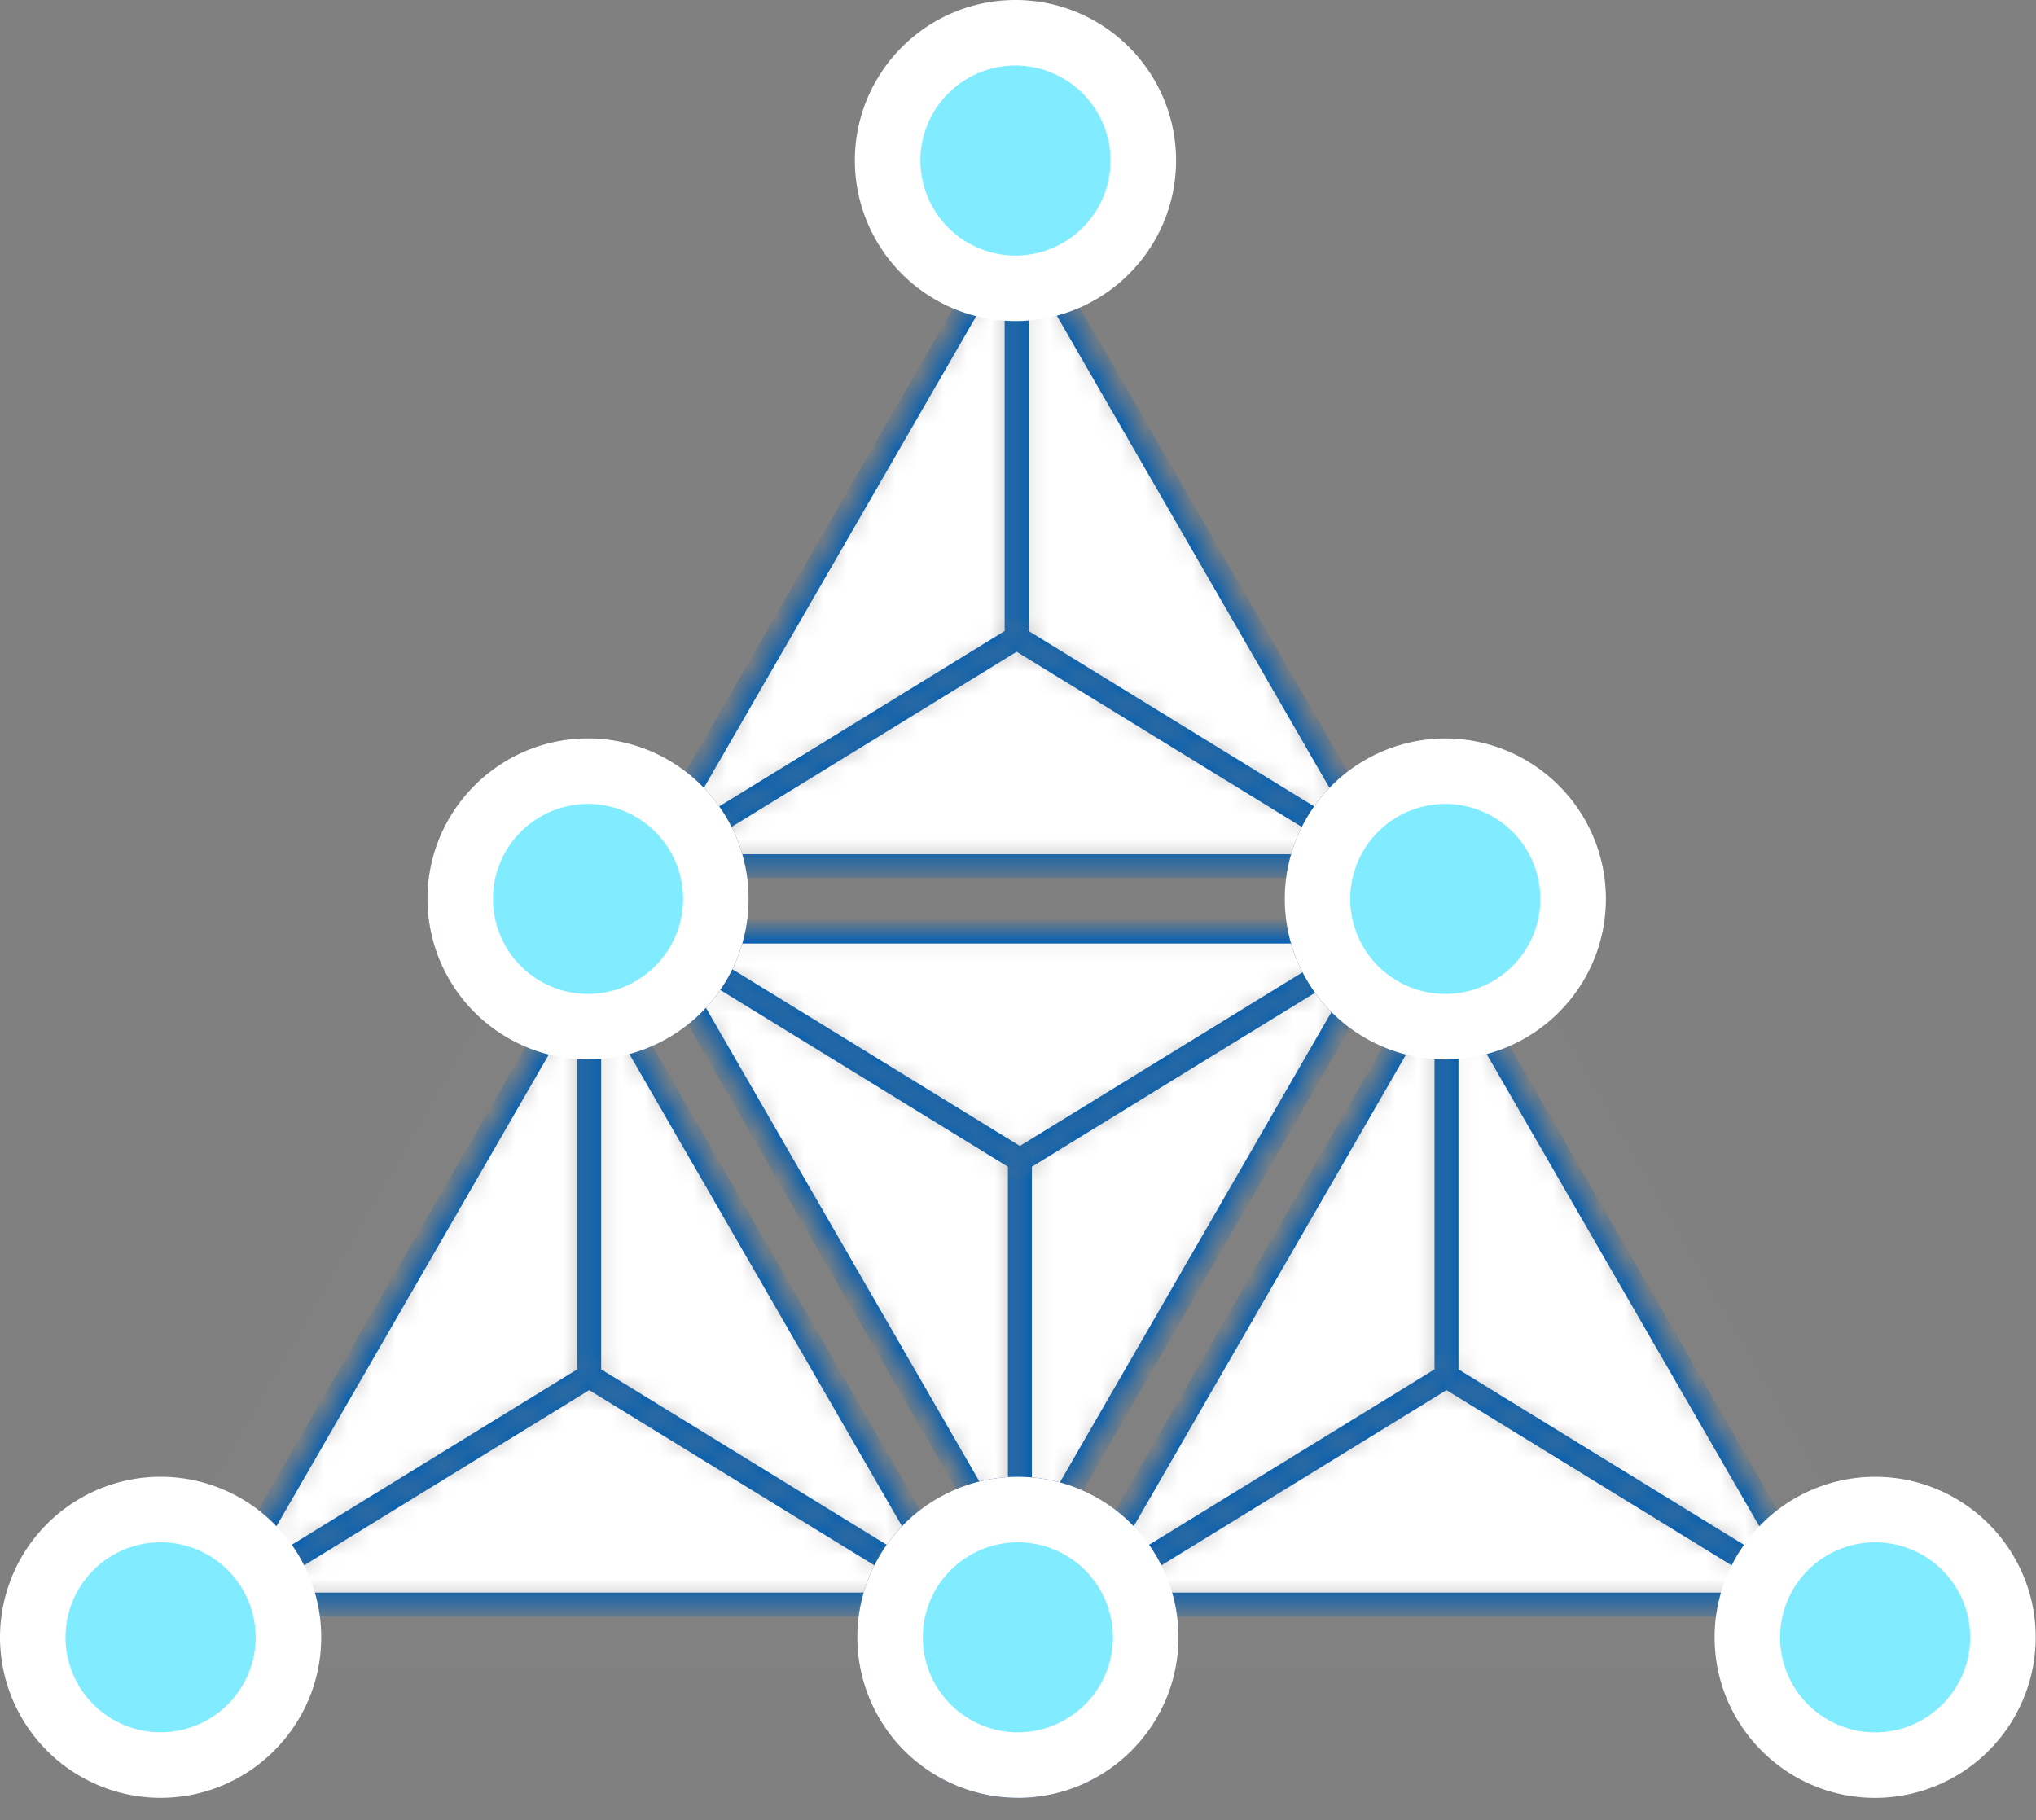 <svg width="85" height="76" xmlns="http://www.w3.org/2000/svg" xmlns:xlink="http://www.w3.org/1999/xlink"><rect width="100%" height="100%" fill="#808080" stroke="none"/><defs><path id="path-1" d="M.09 26.975V9.625L15.615.085.091 26.975"/><path id="path-4" d="m31.052.085-15.524 9.54L.004.085h31.048"/><path id="path-7" d="M15.528 26.975.004.085l15.524 9.54v17.35"/><path id="path-10" d="M15.579.04v17.35L.055 26.93 15.58.04"/><path id="path-12" d="M.055 9.632 15.58.092l15.525 9.54H.055"/><path id="path-14" d="m.141.04 15.525 26.89L.141 17.39V.04"/><path id="path-16" d="M15.589.18v17.35L.066 27.07 15.59.18"/><path id="path-19" d="M.066 9.587 15.59.047l15.526 9.54H.066"/><path id="path-22" d="m.151.18 15.526 26.89L.151 17.53V.18"/><path id="path-25" d="M15.669.181v17.35L.146 27.07 15.669.18"/><path id="path-28" d="M.146 9.587 15.669.047l15.525 9.54H.146"/><path id="path-31" d="m.045.181 15.525 26.89L.045 17.53V.18"/><linearGradient x1="91.182%" y1="103.253%" x2="10.627%" y2="-.916%" id="linearGradient-3"><stop stop-color="#FFF" offset="0%"/><stop stop-color="#FFF" offset="100%"/></linearGradient><linearGradient x1="173.571%" y1="55.028%" x2="-68.143%" y2="45.193%" id="linearGradient-6"><stop stop-color="#FFF" offset="0%"/><stop stop-color="#FFF" offset="100%"/></linearGradient><linearGradient x1="91.188%" y1="103.253%" x2="10.622%" y2="-.916%" id="linearGradient-9"><stop stop-color="#FFF" offset="0%"/><stop stop-color="#FFF" offset="100%"/></linearGradient><linearGradient x1="91.177%" y1="103.253%" x2="10.632%" y2="-.916%" id="linearGradient-18"><stop stop-color="#FFF" offset="0%"/><stop stop-color="#FFF" offset="100%"/></linearGradient><linearGradient x1="173.571%" y1="55.028%" x2="-68.143%" y2="45.193%" id="linearGradient-21"><stop stop-color="#FFF" offset="0%"/><stop stop-color="#FFF" offset="100%"/></linearGradient><linearGradient x1="91.195%" y1="103.253%" x2="10.615%" y2="-.916%" id="linearGradient-24"><stop stop-color="#FFF" offset="0%"/><stop stop-color="#FFF" offset="100%"/></linearGradient><linearGradient x1="91.179%" y1="103.253%" x2="10.63%" y2="-.916%" id="linearGradient-27"><stop stop-color="#FFF" offset="0%"/><stop stop-color="#FFF" offset="100%"/></linearGradient><linearGradient x1="173.571%" y1="55.028%" x2="-68.143%" y2="45.193%" id="linearGradient-30"><stop stop-color="#FFF" offset="0%"/><stop stop-color="#FFF" offset="100%"/></linearGradient><linearGradient x1="91.193%" y1="103.253%" x2="10.617%" y2="-.916%" id="linearGradient-33"><stop stop-color="#FFF" offset="0%"/><stop stop-color="#FFF" offset="100%"/></linearGradient></defs><g id="Web" stroke="none" stroke-width="1" fill="none" fill-rule="evenodd"><g id="Login" transform="translate(-641 -70)"><g id="Logo" transform="translate(641 70)"><g id="Group-40" transform="translate(42.489 38.809)"><mask id="mask-2" fill="#fff"><use xlink:href="#path-1"/></mask><path id="Fill-38" stroke="#035FB2" fill="url('#linearGradient-3')" mask="url('#mask-2')" d="M.09 26.975V9.625L15.615.085.091 26.975"/></g><g id="Group-43" transform="translate(27.051 38.809)"><mask id="mask-5" fill="#fff"><use xlink:href="#path-4"/></mask><path id="Fill-41" stroke="#035FB2" fill="url('#linearGradient-6')" mask="url('#mask-5')" d="m31.052.085-15.524 9.54L.004.085h31.048"/></g><g id="Group-46" transform="translate(27.051 38.809)"><mask id="mask-8" fill="#fff"><use xlink:href="#path-7"/></mask><path id="Fill-44" stroke="#035FB2" fill="url('#linearGradient-9')" mask="url('#mask-8')" d="M15.528 26.975.004.085l15.524 9.54v17.35"/></g><g id="Group-49" transform="translate(26.865 9.236)"><mask id="mask-11" fill="#fff"><use xlink:href="#path-10"/></mask><path id="Fill-47" stroke="#035FB2" fill="#FFF" mask="url('#mask-11')" d="M15.579.04v17.35L.055 26.93 15.58.04"/></g><g id="Group-52" transform="translate(26.865 26.533)"><mask id="mask-13" fill="#fff"><use xlink:href="#path-12"/></mask><path id="Fill-50" stroke="#035FB2" fill="#FFF" mask="url('#mask-13')" d="M.055 9.632 15.58.092l15.525 9.54H.055"/></g><g id="Group-55" transform="translate(42.303 9.236)"><mask id="mask-15" fill="#fff"><use xlink:href="#path-14"/></mask><path id="Fill-53" stroke="#035FB2" fill="#FFF" mask="url('#mask-15')" d="m.141.04 15.525 26.89L.141 17.39V.04"/></g><path d="M47.73 6.702a5.336 5.336 0 0 1-10.673 0 5.335 5.335 0 0 1 5.336-5.333 5.336 5.336 0 0 1 5.337 5.333" id="Fill-57" fill="#81ECFF"/><path d="M42.393 2.736a3.97 3.97 0 0 0-3.967 3.966 3.971 3.971 0 0 0 3.967 3.968c2.189 0 3.97-1.78 3.97-3.968a3.973 3.973 0 0 0-3.97-3.966Zm0 10.67a6.712 6.712 0 0 1-6.704-6.704C35.689 3.006 38.697 0 42.393 0c3.698 0 6.706 3.006 6.706 6.702 0 3.697-3.008 6.704-6.706 6.704Z" id="Fill-58" fill="#FFF"/><path d="M65.674 37.531a5.335 5.335 0 0 1-5.337 5.337 5.334 5.334 0 0 1-5.334-5.337 5.334 5.334 0 0 1 5.334-5.333 5.335 5.335 0 0 1 5.337 5.333" id="Fill-59" fill="#FFFFFE"/><path d="M60.337 33.566a3.97 3.97 0 0 0-3.965 3.965 3.971 3.971 0 0 0 3.965 3.97 3.975 3.975 0 0 0 3.97-3.97 3.973 3.973 0 0 0-3.97-3.965Zm0 10.67c-3.696 0-6.701-3.006-6.701-6.705a6.709 6.709 0 0 1 6.7-6.701c3.698 0 6.707 3.006 6.707 6.701a6.713 6.713 0 0 1-6.706 6.706Z" id="Fill-60" fill="#1A4D83"/><path d="M29.885 37.531a5.336 5.336 0 0 1-10.673 0 5.336 5.336 0 0 1 5.336-5.333 5.335 5.335 0 0 1 5.337 5.333" id="Fill-61" fill="#FFFFFE"/><path d="M24.548 33.566a3.97 3.97 0 0 0-3.967 3.965 3.972 3.972 0 0 0 3.967 3.969c2.19 0 3.971-1.78 3.971-3.969a3.974 3.974 0 0 0-3.971-3.965Zm0 10.67a6.71 6.71 0 0 1-6.704-6.705 6.71 6.71 0 0 1 6.704-6.701c3.697 0 6.706 3.006 6.706 6.701 0 3.697-3.009 6.704-6.706 6.704Z" id="Fill-62" fill="#1A4D83"/><g id="Group-65" transform="translate(9.01 39.925)"><mask id="mask-17" fill="#fff"><use xlink:href="#path-16"/></mask><path id="Fill-63" stroke="#035FB2" fill="url('#linearGradient-18')" mask="url('#mask-17')" d="M15.589.18v17.35L.066 27.07 15.59.18"/></g><g id="Group-68" transform="translate(9.01 57.408)"><mask id="mask-20" fill="#fff"><use xlink:href="#path-19"/></mask><path id="Fill-66" stroke="#035FB2" fill="url('#linearGradient-21')" mask="url('#mask-20')" d="M.066 9.587 15.59.047l15.526 9.54H.066"/></g><g id="Group-71" transform="translate(24.447 39.925)"><mask id="mask-23" fill="#fff"><use xlink:href="#path-22"/></mask><path id="Fill-69" stroke="#035FB2" fill="url('#linearGradient-24')" mask="url('#mask-23')" d="m.151.18 15.526 26.89L.151 17.53V.18"/></g><path d="M9.076 66.995h31.048l-15.526-26.89-15.522 26.89Zm35.79 2.735H4.335l20.262-35.097L44.865 69.73Z" id="Fill-72" fill="#FFF" opacity=".012"/><path d="M29.885 37.531a5.337 5.337 0 0 1-10.673 0 5.336 5.336 0 0 1 5.336-5.333 5.335 5.335 0 0 1 5.337 5.333" id="Fill-73" fill="#81ECFF"/><path d="M24.548 33.566a3.97 3.97 0 0 0-3.967 3.965 3.972 3.972 0 0 0 3.967 3.969c2.19 0 3.971-1.78 3.971-3.969a3.974 3.974 0 0 0-3.971-3.965Zm0 10.67a6.712 6.712 0 0 1-6.704-6.705c0-3.695 3.009-6.702 6.704-6.702 3.697 0 6.706 3.007 6.706 6.702 0 3.697-3.009 6.704-6.706 6.704Z" id="Fill-74" fill="#FFF"/><path d="M47.83 68.361a5.335 5.335 0 0 1-5.337 5.337 5.334 5.334 0 0 1-5.335-5.337 5.335 5.335 0 0 1 10.671 0" id="Fill-75" fill="#FFFFFE"/><path d="M42.493 64.395a3.97 3.97 0 0 0-3.966 3.966 3.971 3.971 0 0 0 3.966 3.97c2.189 0 3.97-1.781 3.97-3.97a3.972 3.972 0 0 0-3.97-3.966Zm0 10.672c-3.697 0-6.702-3.008-6.702-6.706a6.71 6.71 0 0 1 6.702-6.702c3.696 0 6.705 3.007 6.705 6.702a6.713 6.713 0 0 1-6.705 6.706Z" id="Fill-76" fill="#1A4D83"/><path d="M12.04 68.361a5.336 5.336 0 1 1-10.671 0 5.336 5.336 0 0 1 10.672 0" id="Fill-77" fill="#81ECFF"/><path d="M6.703 64.395a3.971 3.971 0 0 0-3.968 3.966 3.972 3.972 0 0 0 3.968 3.967c2.19 0 3.97-1.78 3.97-3.967a3.972 3.972 0 0 0-3.97-3.966Zm0 10.67A6.71 6.71 0 0 1 0 68.361a6.71 6.71 0 0 1 6.703-6.702c3.698 0 6.707 3.007 6.707 6.702 0 3.697-3.009 6.704-6.707 6.704Z" id="Fill-78" fill="#FFF"/><g id="Group-81" transform="translate(44.72 39.925)"><mask id="mask-26" fill="#fff"><use xlink:href="#path-25"/></mask><path id="Fill-79" stroke="#035FB2" fill="url('#linearGradient-27')" mask="url('#mask-26')" d="M15.669.181v17.35L.146 27.07 15.669.18"/></g><g id="Group-84" transform="translate(44.72 57.408)"><mask id="mask-29" fill="#fff"><use xlink:href="#path-28"/></mask><path id="Fill-82" stroke="#035FB2" fill="url('#linearGradient-30')" mask="url('#mask-29')" d="M.146 9.587 15.669.047l15.525 9.54H.146"/></g><g id="Group-87" transform="translate(60.344 39.925)"><mask id="mask-32" fill="#fff"><use xlink:href="#path-31"/></mask><path id="Fill-85" stroke="#035FB2" fill="url('#linearGradient-33')" mask="url('#mask-32')" d="m.045.181 15.525 26.89L.045 17.53V.18"/></g><path d="M44.867 66.996h31.047L60.39 40.106l-15.522 26.89Zm35.788 2.736H40.127l20.262-35.098 20.266 35.098Z" id="Fill-88" fill="#FFF" opacity=".012"/><path d="M65.676 37.533a5.336 5.336 0 0 1-10.673 0 5.336 5.336 0 0 1 5.335-5.335 5.336 5.336 0 0 1 5.338 5.335" id="Fill-89" fill="#81ECFF"/><path d="M60.338 33.566a3.971 3.971 0 0 0-3.968 3.967 3.972 3.972 0 0 0 3.968 3.967c2.19 0 3.97-1.78 3.97-3.967a3.972 3.972 0 0 0-3.97-3.967Zm0 10.67a6.71 6.71 0 0 1-6.703-6.703 6.71 6.71 0 0 1 6.703-6.703c3.698 0 6.707 3.007 6.707 6.703 0 3.697-3.009 6.704-6.707 6.704Z" id="Fill-90" fill="#FFF"/><path d="M83.62 68.362a5.335 5.335 0 1 1-10.671 0 5.335 5.335 0 0 1 10.671 0" id="Fill-91" fill="#81ECFF"/><path d="M78.283 64.396a3.97 3.97 0 0 0-3.966 3.966 3.972 3.972 0 0 0 3.966 3.97c2.19 0 3.97-1.782 3.97-3.97a3.971 3.971 0 0 0-3.97-3.966Zm0 10.671c-3.696 0-6.701-3.008-6.701-6.705a6.709 6.709 0 0 1 6.7-6.702c3.698 0 6.706 3.007 6.706 6.702a6.713 6.713 0 0 1-6.705 6.705Z" id="Fill-92" fill="#FFF"/><path d="M47.831 68.362a5.337 5.337 0 0 1-5.338 5.335 5.336 5.336 0 1 1 0-10.669 5.337 5.337 0 0 1 5.338 5.334" id="Fill-93" fill="#81ECFF"/><path d="M42.493 64.396a3.97 3.97 0 0 0-3.968 3.966 3.972 3.972 0 0 0 3.968 3.968c2.19 0 3.97-1.78 3.97-3.968a3.972 3.972 0 0 0-3.97-3.966Zm0 10.67a6.71 6.71 0 0 1-6.703-6.704 6.71 6.71 0 0 1 6.703-6.702c3.698 0 6.707 3.007 6.707 6.702 0 3.697-3.009 6.705-6.707 6.705Z" id="Fill-94" fill="#FFF"/></g></g></g></svg>